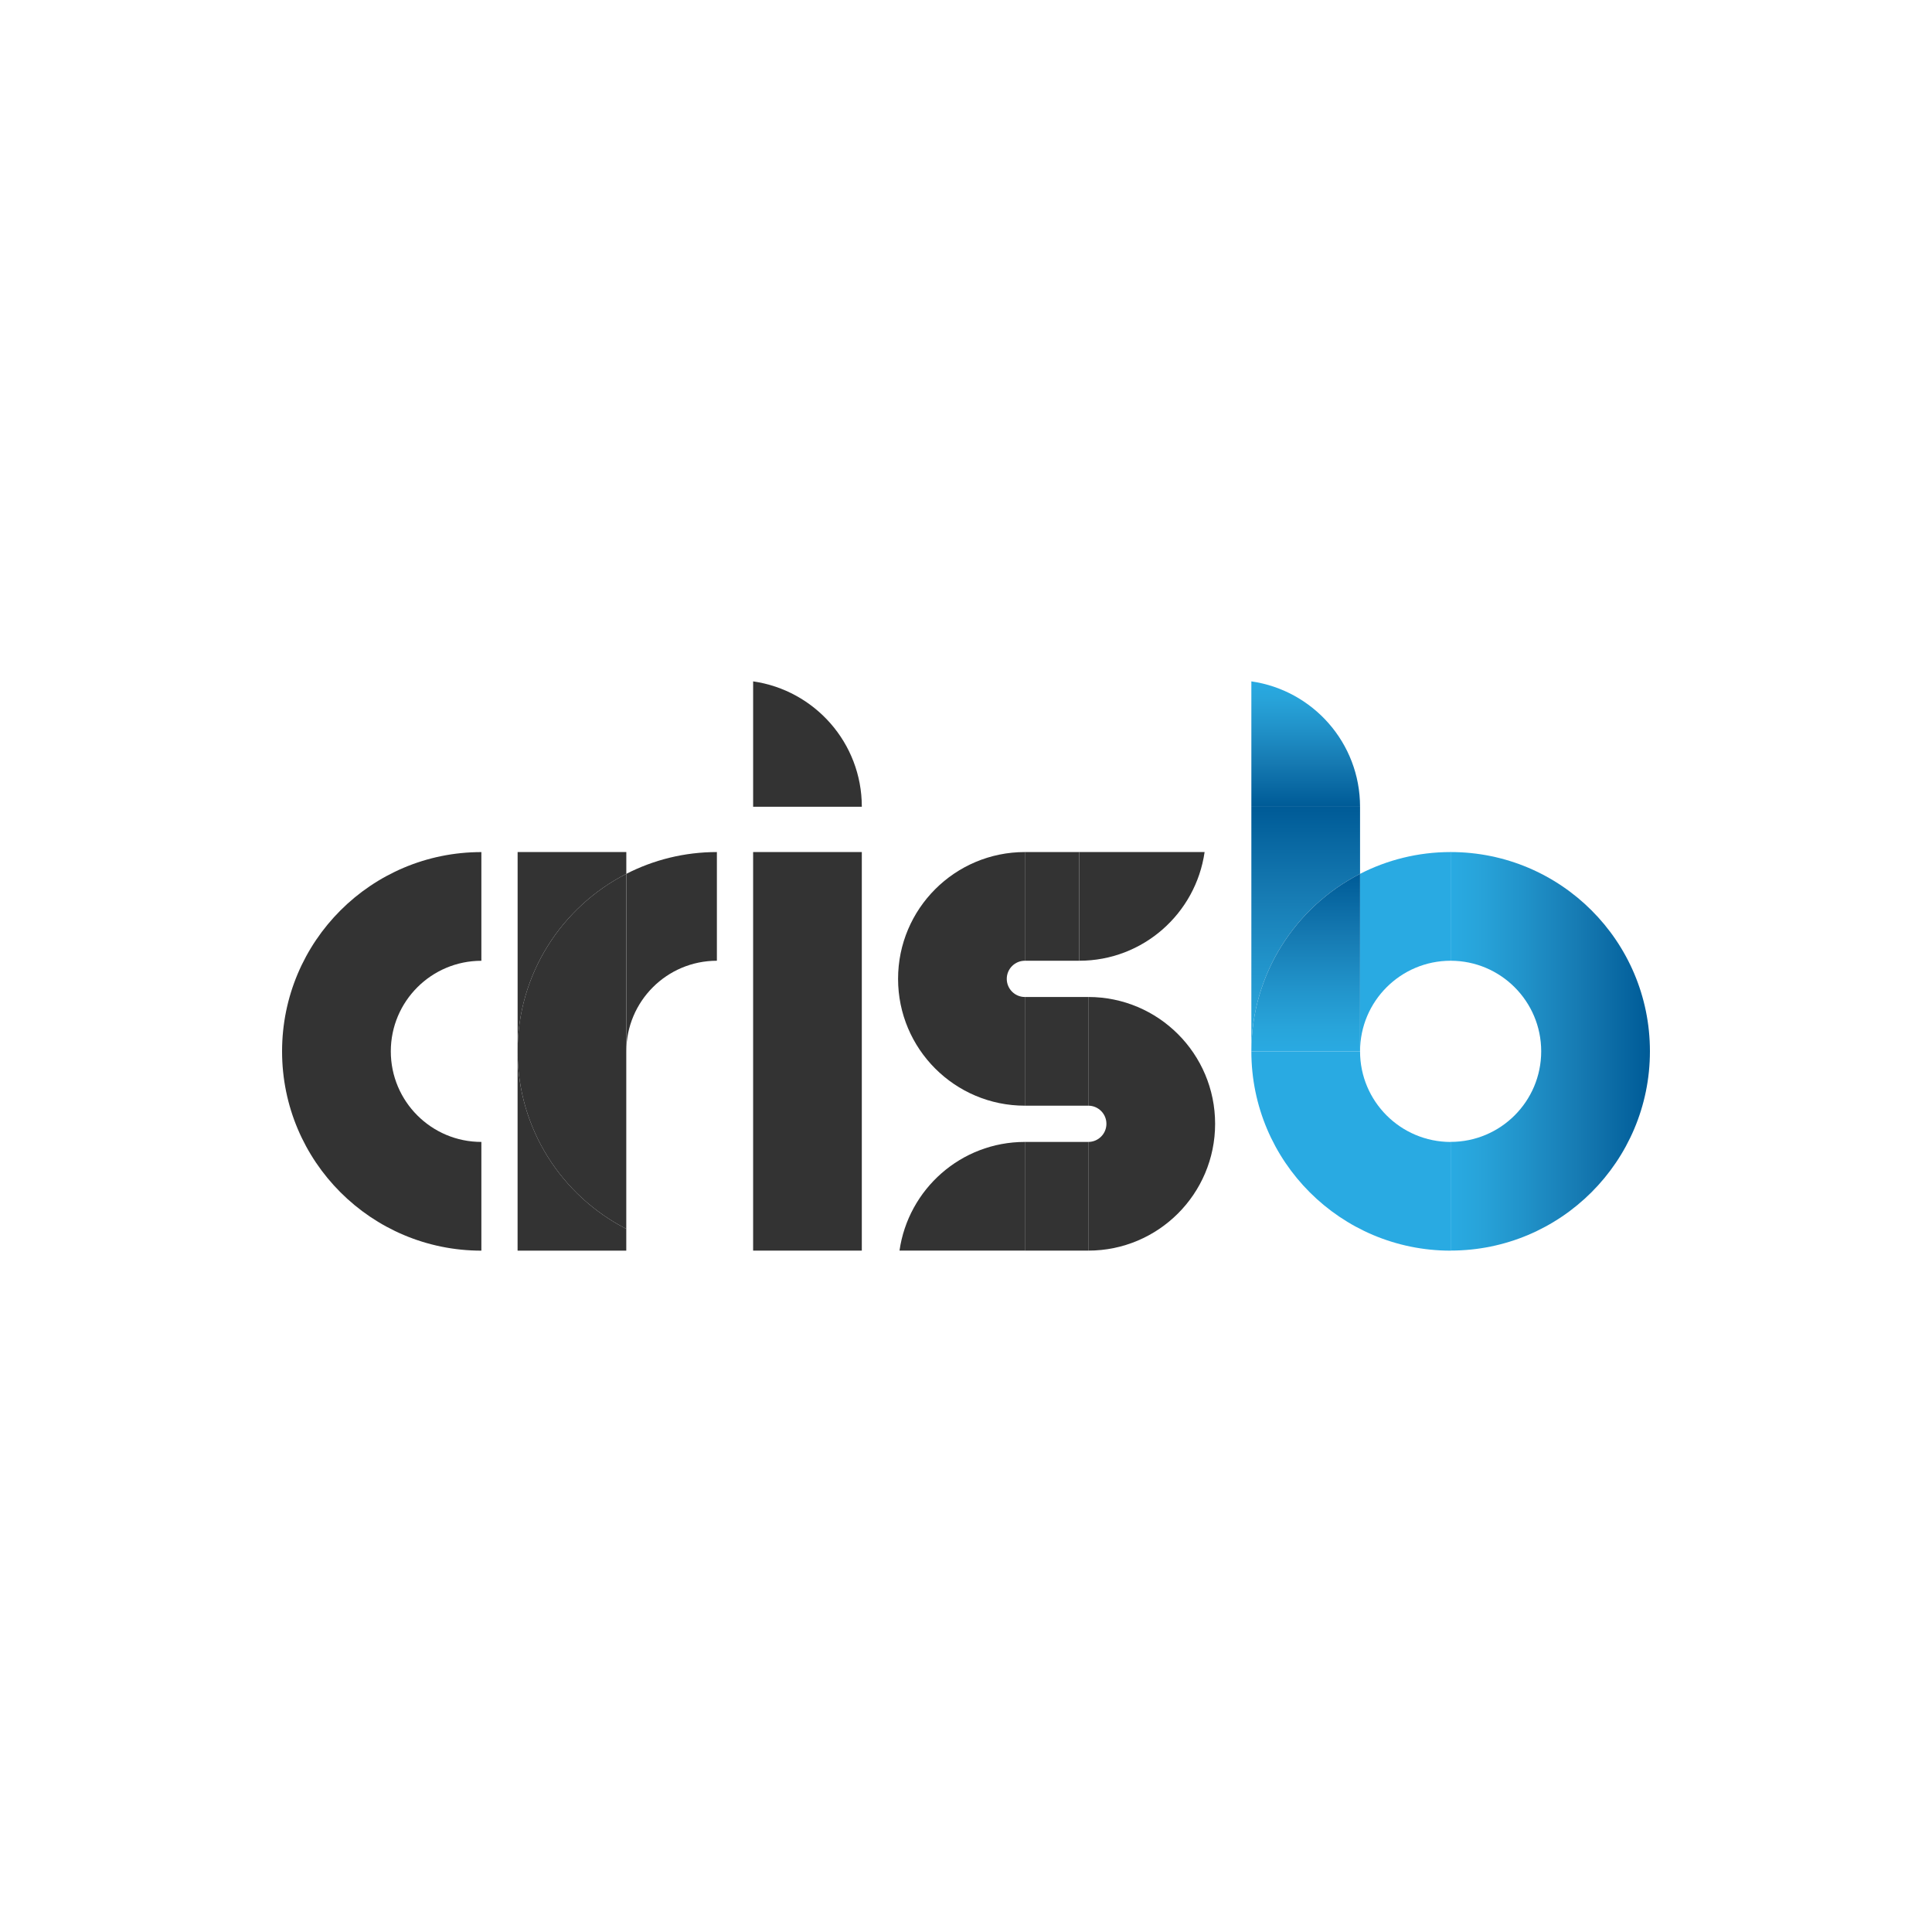 <?xml version="1.0" encoding="utf-8"?>
<!-- Generator: Adobe Illustrator 24.0.0, SVG Export Plug-In . SVG Version: 6.00 Build 0)  -->
<svg version="1.1" id="Layer_1" xmlns="http://www.w3.org/2000/svg" xmlns:xlink="http://www.w3.org/1999/xlink" x="0px" y="0px"
	 viewBox="0 0 500 500" enable-background="new 0 0 500 500" xml:space="preserve">
<rect x="265.24" y="295.53" fill="#333333" width="16.41" height="28.13"/>
<rect x="157.4" y="258.02" transform="matrix(6.123234e-17 -1 1 6.123234e-17 -63.112 481.059)" fill="#333333" width="103.15" height="28.13"/>
<path fill="#333333" d="M124.58,295.53c-12.95,0-23.44-10.5-23.44-23.44c0-12.95,10.5-23.44,23.44-23.44v-28.13
	C96.09,220.51,73,243.6,73,272.09s23.09,51.58,51.58,51.58V295.53z"/>
<path fill="#333333" d="M162.09,226.15v-5.64h-28.13v51.58C133.95,252.05,145.39,234.69,162.09,226.15z"/>
<path fill="#333333" d="M133.95,272.09v51.58h28.13v-5.64C145.39,309.48,133.95,292.12,133.95,272.09z"/>
<path fill="#333333" d="M185.53,248.64v-28.13c-8.44,0-16.41,2.04-23.44,5.64v45.94C162.09,259.14,172.58,248.64,185.53,248.64z"/>
<path fill="#333333" d="M133.95,272.09c0,20.04,11.44,37.4,28.13,45.94v-45.94v-45.94C145.39,234.69,133.95,252.05,133.95,272.09z"
	/>
<path fill="#333333" d="M260.55,253.33c0-2.59,2.1-4.69,4.69-4.69v-28.13c-18.13,0-32.82,14.69-32.82,32.82s14.69,32.82,32.82,32.82
	v-28.13C262.65,258.02,260.55,255.92,260.55,253.33z"/>
<path fill="#333333" d="M286.34,290.84c0,2.59-2.1,4.69-4.69,4.69v28.13c18.13,0,32.82-14.69,32.82-32.82
	c0-18.13-14.69-32.82-32.82-32.82v28.13C284.24,286.15,286.34,288.25,286.34,290.84z"/>
<polygon fill="#333333" points="265.24,220.51 265.24,248.64 268.65,248.64 279.3,248.64 279.3,220.51 "/>
<polygon fill="#333333" points="269.22,258.02 265.24,258.02 265.24,286.15 281.65,286.15 281.65,258.02 "/>
<path fill="#333333" d="M279.3,248.64c16.53,0,30.17-12.23,32.45-28.13H279.3V248.64z"/>
<path fill="#333333" d="M223.04,208.79c0-16.53-12.23-30.17-28.13-32.45v32.45H223.04z"/>
<g>
	<circle fill="none" cx="375.42" cy="272.09" r="23.44"/>
	<linearGradient id="SVGID_1_" gradientUnits="userSpaceOnUse" x1="337.914" y1="272.085" x2="337.914" y2="208.787">
		<stop  offset="0" style="stop-color:#29AAE2"/>
		<stop  offset="0.136" style="stop-color:#28A4DA"/>
		<stop  offset="0.361" style="stop-color:#2193CA"/>
		<stop  offset="0.648" style="stop-color:#167AB2"/>
		<stop  offset="0.984" style="stop-color:#005C98"/>
		<stop  offset="0.994" style="stop-color:#005B97"/>
	</linearGradient>
	<path fill="url(#SVGID_1_)" d="M351.98,226.15v-17.36h-28.13v63.3C323.85,252.05,335.28,234.69,351.98,226.15z"/>
	<linearGradient id="SVGID_2_" gradientUnits="userSpaceOnUse" x1="375.424" y1="272.085" x2="427" y2="272.085">
		<stop  offset="0" style="stop-color:#29AAE2"/>
		<stop  offset="0.136" style="stop-color:#28A4DA"/>
		<stop  offset="0.361" style="stop-color:#2193CA"/>
		<stop  offset="0.648" style="stop-color:#167AB2"/>
		<stop  offset="0.984" style="stop-color:#005C98"/>
		<stop  offset="0.994" style="stop-color:#005B97"/>
	</linearGradient>
	<path fill="url(#SVGID_2_)" d="M375.42,220.51v28.13c12.95,0,23.44,10.5,23.44,23.44c0,12.95-10.5,23.44-23.44,23.44v28.13
		c28.48,0,51.58-23.09,51.58-51.58S403.91,220.51,375.42,220.51z"/>
	<path fill="#29AAE2" d="M375.42,248.64v-28.13c-8.44,0-16.41,2.04-23.44,5.64v45.94C351.98,259.14,362.48,248.64,375.42,248.64z"/>
	<path fill="#29AAE2" d="M351.98,272.09h-28.13c0,28.48,23.09,51.58,51.58,51.58v-28.13C362.48,295.53,351.98,285.03,351.98,272.09z
		"/>
	<linearGradient id="SVGID_3_" gradientUnits="userSpaceOnUse" x1="337.914" y1="272.085" x2="337.914" y2="226.15">
		<stop  offset="0" style="stop-color:#29AAE2"/>
		<stop  offset="0.136" style="stop-color:#28A4DA"/>
		<stop  offset="0.361" style="stop-color:#2193CA"/>
		<stop  offset="0.648" style="stop-color:#167AB2"/>
		<stop  offset="0.984" style="stop-color:#005C98"/>
		<stop  offset="0.994" style="stop-color:#005B97"/>
	</linearGradient>
	<path fill="url(#SVGID_3_)" d="M351.98,226.15c-16.7,8.54-28.13,25.9-28.13,45.94h28.13V226.15z"/>
	<linearGradient id="SVGID_4_" gradientUnits="userSpaceOnUse" x1="337.914" y1="208.787" x2="337.914" y2="176.339">
		<stop  offset="5.618000e-03" style="stop-color:#005B97"/>
		<stop  offset="0.016" style="stop-color:#005C98"/>
		<stop  offset="0.352" style="stop-color:#167AB2"/>
		<stop  offset="0.639" style="stop-color:#2193CA"/>
		<stop  offset="0.865" style="stop-color:#28A4DA"/>
		<stop  offset="1" style="stop-color:#29AAE2"/>
	</linearGradient>
	<path fill="url(#SVGID_4_)" d="M323.85,176.34v32.45h28.13C351.98,192.26,339.75,178.62,323.85,176.34z"/>
</g>
<path fill="#333333" d="M265.24,295.53c-16.53,0-30.17,12.23-32.45,28.13h32.45V295.53z"/>
</svg>
